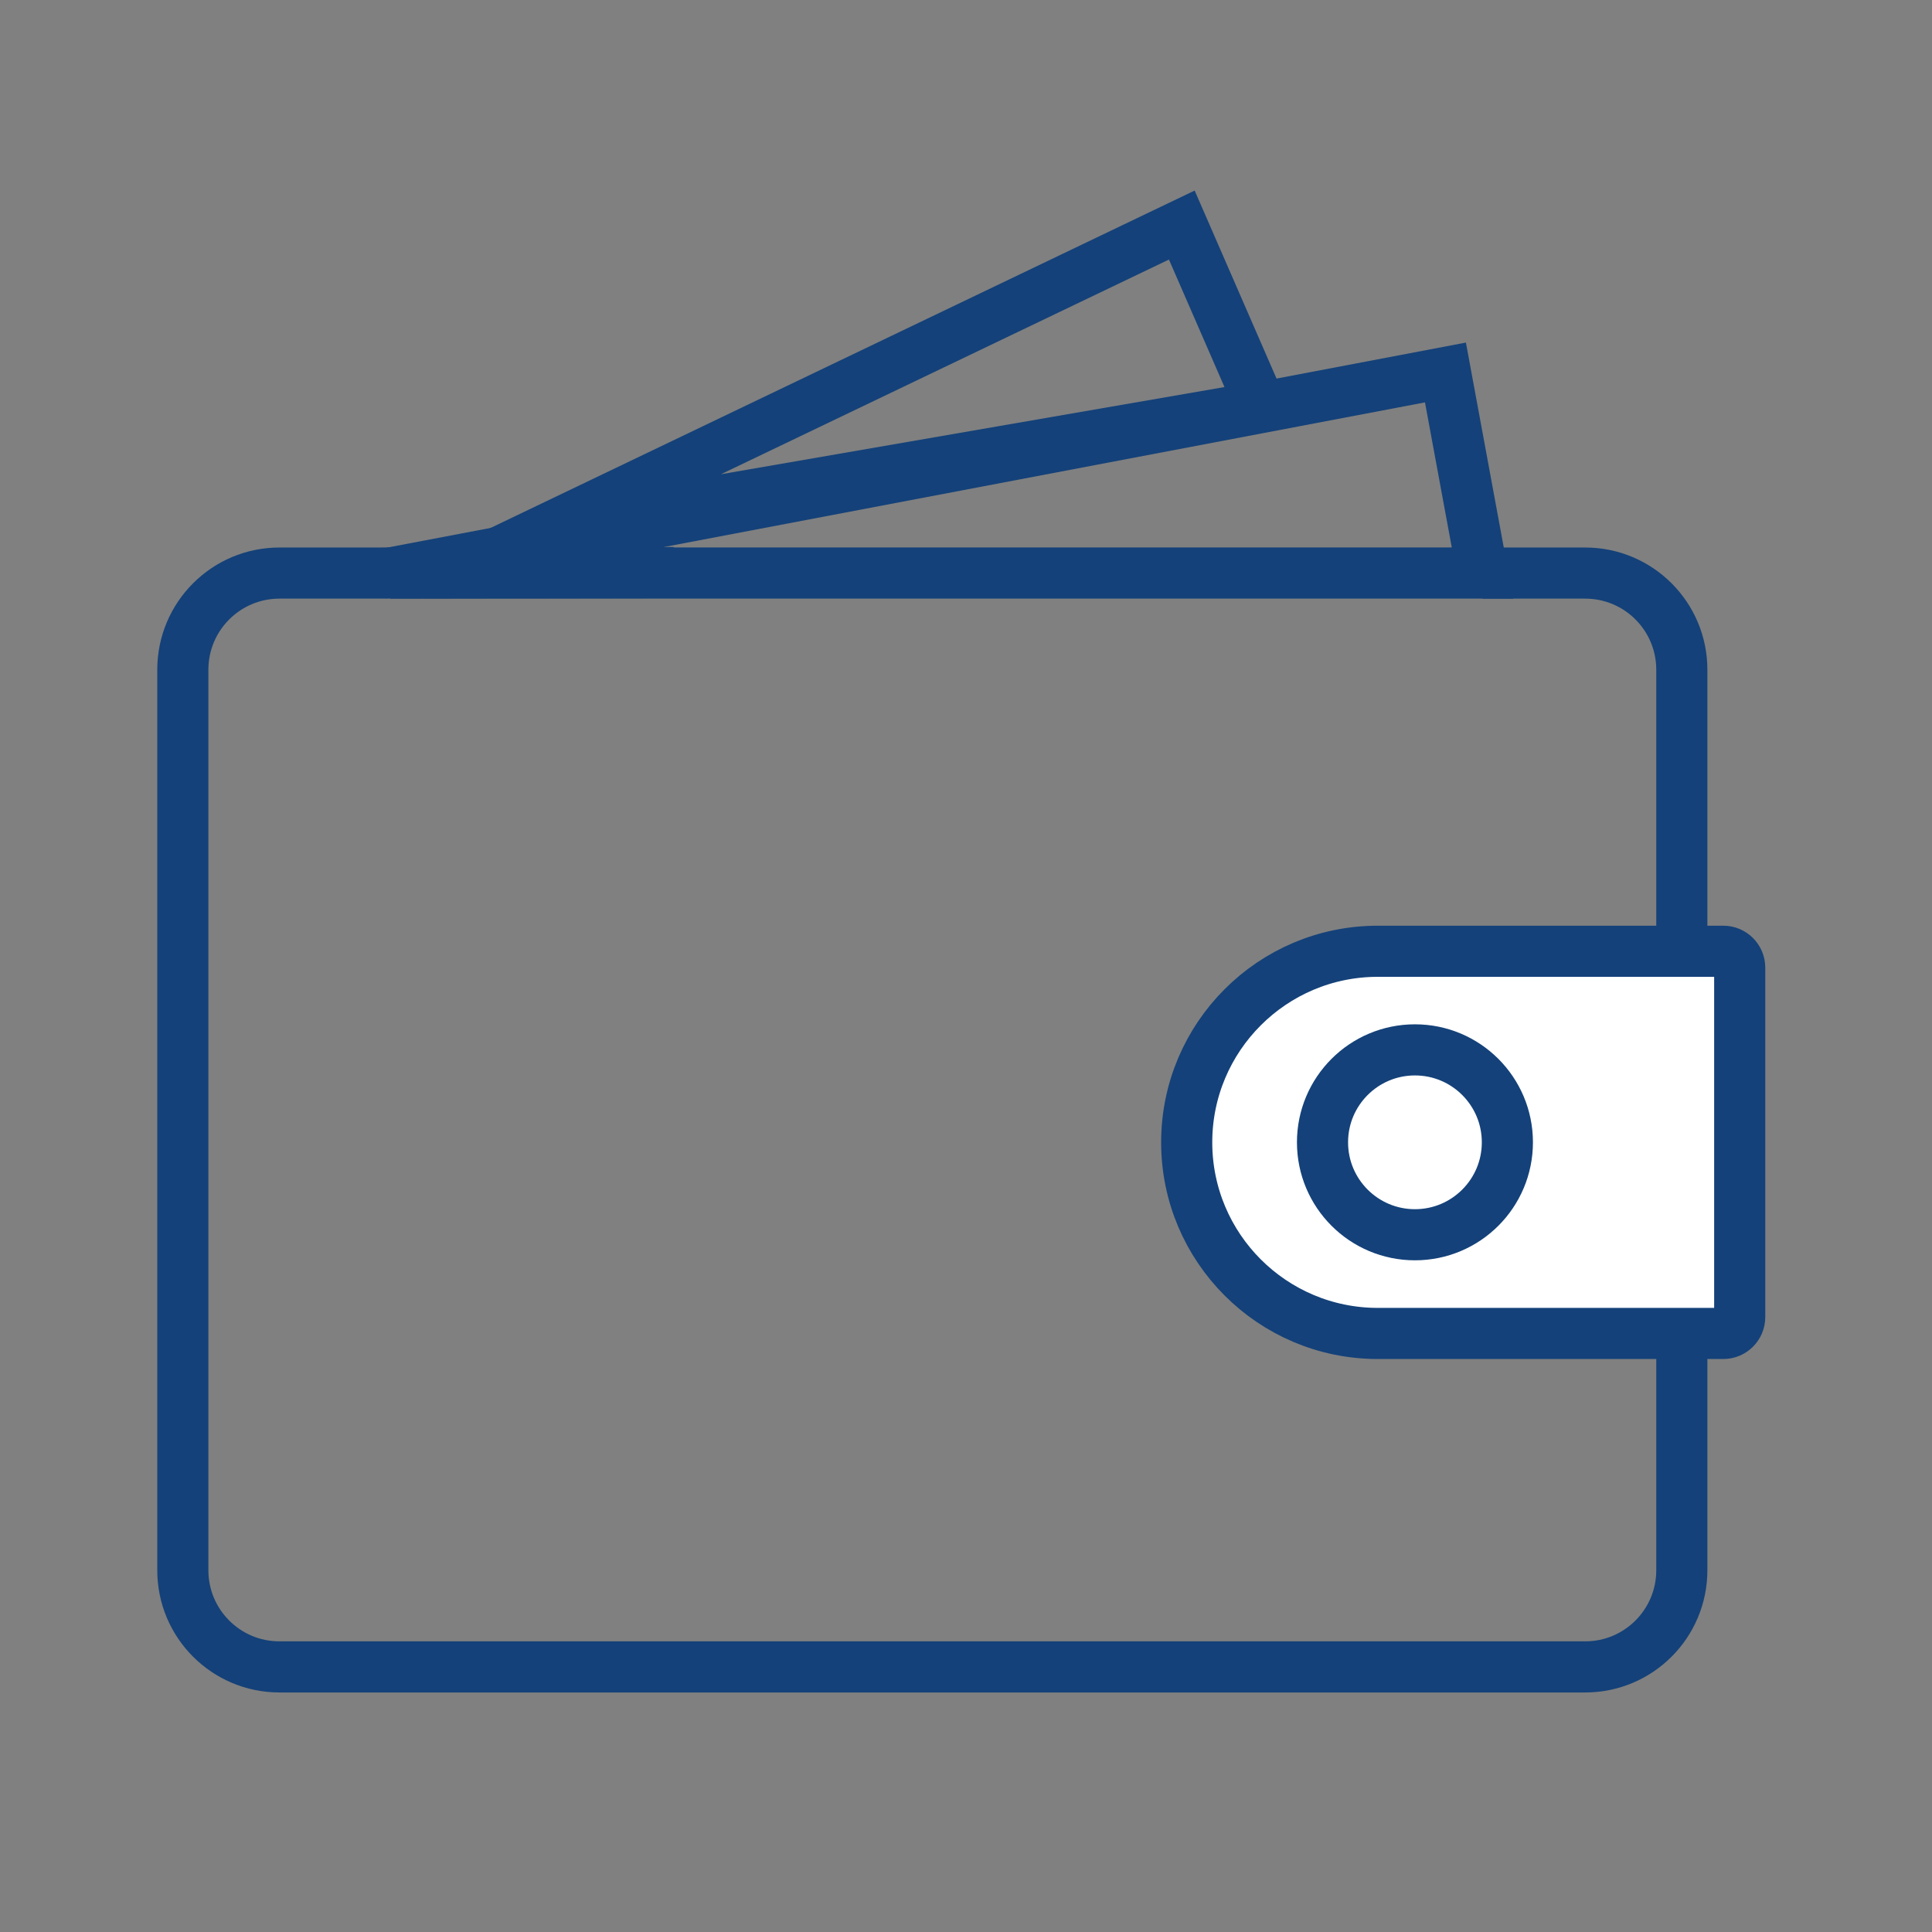 <?xml version='1.0' encoding='UTF-8'?>
<svg xmlns="http://www.w3.org/2000/svg" id="ab" data-name="Porte- feuille billets" viewBox="0 0 453.54 453.54">
  <rect x="0" y="0" width="453.54" height="453.54" fill="#808080" stroke="none"/>
  <defs>
    <style>
      .ag {
        fill: #fff;
      }

      .ag, .ah, .ai {
        stroke: #144179;
        stroke-miterlimit: 10;
        stroke-width: 12px;
      }

      .ah {
        stroke-linecap: round;
      }

      .ah, .ai {
        fill: none;
      }
    </style>
  </defs>
  <g>
    <path class="ai" d="M158.16,134.41l-73.9.12h-18.66c-12.52,0-22.68,10.15-22.68,22.68v211.42c0,12.52,10.15,22.68,22.68,22.68h306.53c12.52,0,22.68-10.15,22.68-22.68v-211.42c0-12.52-10.15-22.68-22.68-22.68h-24.12"/>
    <polygon class="ai" points="339.32 87.44 91.6 134.52 348.02 134.52 339.32 87.44"/>
  </g>
  <polygon class="ah" points="296 95.47 127.6 124.63 277.43 52.83 296 95.47"/>
  <g>
    <path class="ag" d="M323.44,223.31h81.11c2.12,0,3.85,1.72,3.85,3.85v82.02c0,2.12-1.72,3.85-3.85,3.85h-81.11c-24.76,0-44.86-20.1-44.86-44.86h0c0-24.76,20.1-44.86,44.86-44.86Z"/>
    <circle class="ag" cx="332.16" cy="268.16" r="21.7"/>
  </g>
</svg>
